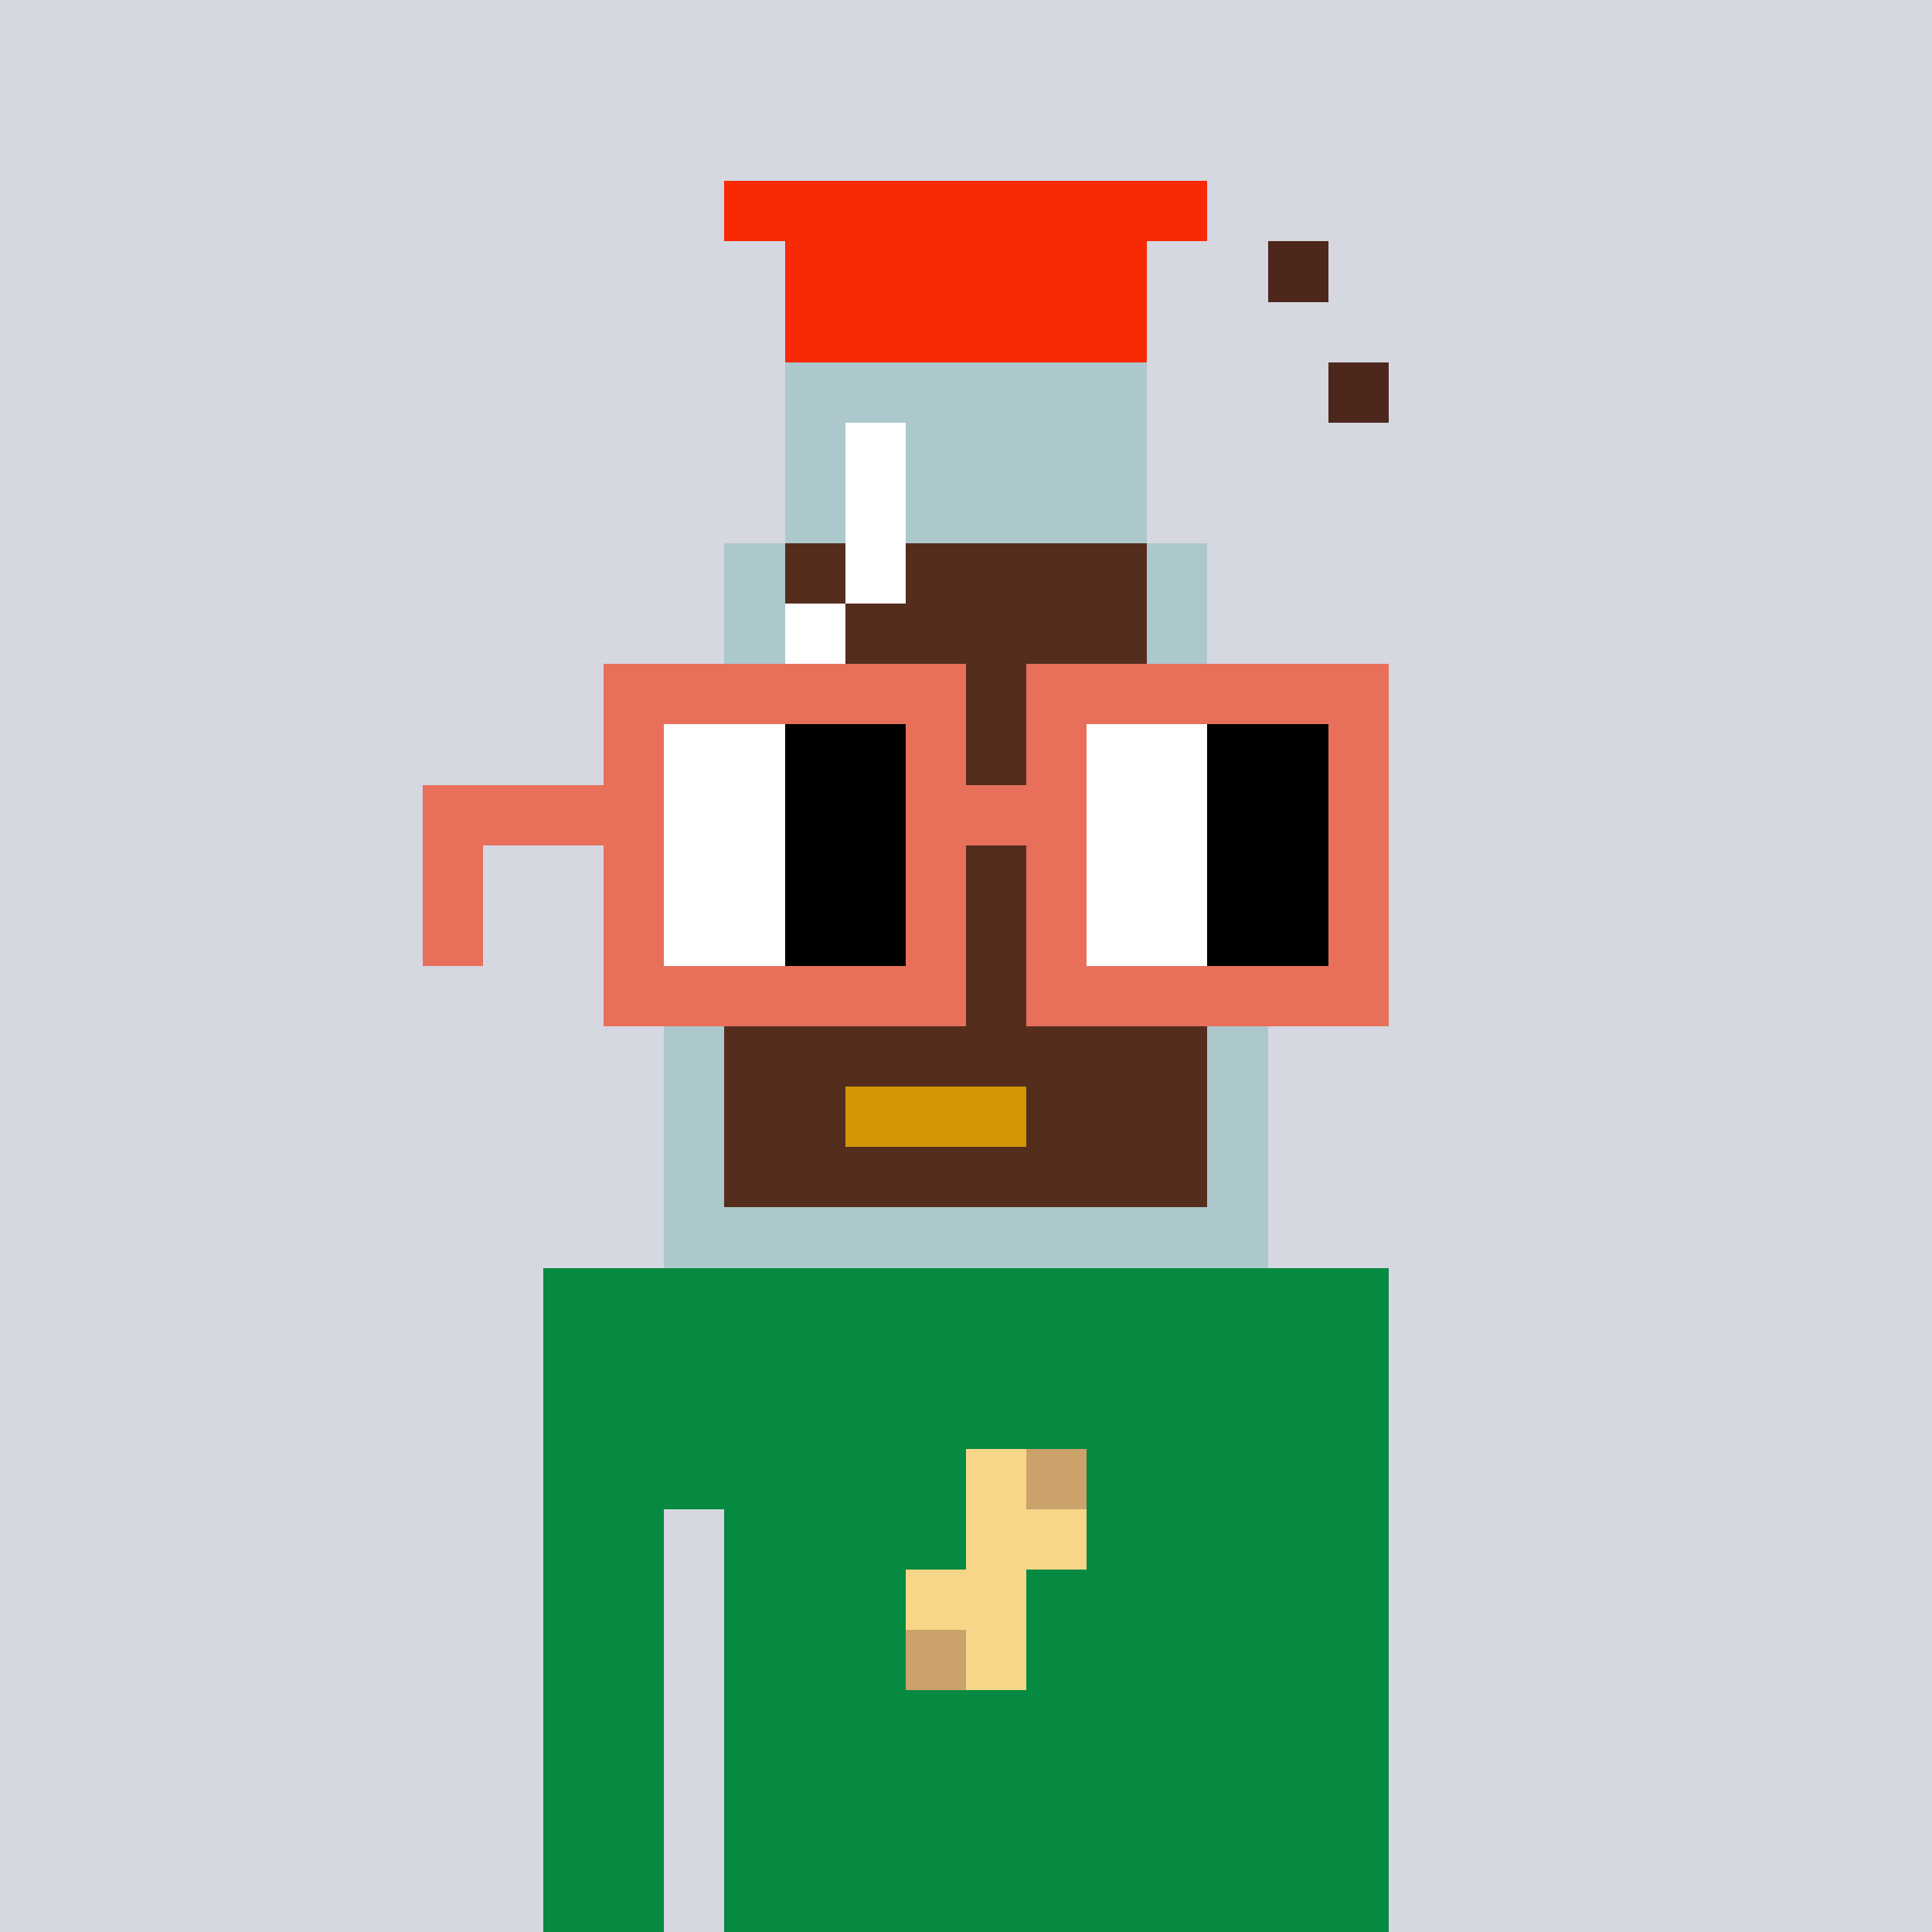 <svg viewBox="0 0 320 320" xmlns="http://www.w3.org/2000/svg" shape-rendering="crispEdges"><rect width="100%" height="100%" fill="#d5d7e1" /><rect width="140" height="10" x="90" y="210" fill="#068940" /><rect width="140" height="10" x="90" y="220" fill="#068940" /><rect width="140" height="10" x="90" y="230" fill="#068940" /><rect width="140" height="10" x="90" y="240" fill="#068940" /><rect width="20" height="10" x="90" y="250" fill="#068940" /><rect width="110" height="10" x="120" y="250" fill="#068940" /><rect width="20" height="10" x="90" y="260" fill="#068940" /><rect width="110" height="10" x="120" y="260" fill="#068940" /><rect width="20" height="10" x="90" y="270" fill="#068940" /><rect width="110" height="10" x="120" y="270" fill="#068940" /><rect width="20" height="10" x="90" y="280" fill="#068940" /><rect width="110" height="10" x="120" y="280" fill="#068940" /><rect width="20" height="10" x="90" y="290" fill="#068940" /><rect width="110" height="10" x="120" y="290" fill="#068940" /><rect width="20" height="10" x="90" y="300" fill="#068940" /><rect width="110" height="10" x="120" y="300" fill="#068940" /><rect width="20" height="10" x="90" y="310" fill="#068940" /><rect width="110" height="10" x="120" y="310" fill="#068940" /><rect width="10" height="10" x="160" y="240" fill="#f8d689" /><rect width="10" height="10" x="170" y="240" fill="#caa26a" /><rect width="20" height="10" x="160" y="250" fill="#f8d689" /><rect width="20" height="10" x="150" y="260" fill="#f8d689" /><rect width="10" height="10" x="150" y="270" fill="#caa26a" /><rect width="10" height="10" x="160" y="270" fill="#f8d689" /><rect width="80" height="10" x="120" y="30" fill="#f82905" /><rect width="60" height="10" x="130" y="40" fill="#f82905" /><rect width="10" height="10" x="210" y="40" fill="#4d271b" /><rect width="60" height="10" x="130" y="50" fill="#f82905" /><rect width="60" height="10" x="130" y="60" fill="#adc8cc" /><rect width="10" height="10" x="220" y="60" fill="#4d271b" /><rect width="10" height="10" x="130" y="70" fill="#adc8cc" /><rect width="10" height="10" x="140" y="70" fill="#ffffff" /><rect width="40" height="10" x="150" y="70" fill="#adc8cc" /><rect width="10" height="10" x="130" y="80" fill="#adc8cc" /><rect width="10" height="10" x="140" y="80" fill="#ffffff" /><rect width="40" height="10" x="150" y="80" fill="#adc8cc" /><rect width="10" height="10" x="120" y="90" fill="#adc8cc" /><rect width="10" height="10" x="130" y="90" fill="#552d1d" /><rect width="10" height="10" x="140" y="90" fill="#ffffff" /><rect width="40" height="10" x="150" y="90" fill="#552d1d" /><rect width="10" height="10" x="190" y="90" fill="#adc8cc" /><rect width="10" height="10" x="120" y="100" fill="#adc8cc" /><rect width="10" height="10" x="130" y="100" fill="#ffffff" /><rect width="50" height="10" x="140" y="100" fill="#552d1d" /><rect width="10" height="10" x="190" y="100" fill="#adc8cc" /><rect width="20" height="10" x="110" y="110" fill="#adc8cc" /><rect width="60" height="10" x="130" y="110" fill="#552d1d" /><rect width="20" height="10" x="190" y="110" fill="#adc8cc" /><rect width="20" height="10" x="110" y="120" fill="#adc8cc" /><rect width="60" height="10" x="130" y="120" fill="#552d1d" /><rect width="20" height="10" x="190" y="120" fill="#adc8cc" /><rect width="10" height="10" x="110" y="130" fill="#adc8cc" /><rect width="80" height="10" x="120" y="130" fill="#552d1d" /><rect width="10" height="10" x="200" y="130" fill="#adc8cc" /><rect width="10" height="10" x="110" y="140" fill="#adc8cc" /><rect width="80" height="10" x="120" y="140" fill="#552d1d" /><rect width="10" height="10" x="200" y="140" fill="#adc8cc" /><rect width="10" height="10" x="110" y="150" fill="#adc8cc" /><rect width="80" height="10" x="120" y="150" fill="#552d1d" /><rect width="10" height="10" x="200" y="150" fill="#adc8cc" /><rect width="10" height="10" x="110" y="160" fill="#adc8cc" /><rect width="80" height="10" x="120" y="160" fill="#552d1d" /><rect width="10" height="10" x="200" y="160" fill="#adc8cc" /><rect width="10" height="10" x="110" y="170" fill="#adc8cc" /><rect width="80" height="10" x="120" y="170" fill="#552d1d" /><rect width="10" height="10" x="200" y="170" fill="#adc8cc" /><rect width="10" height="10" x="110" y="180" fill="#adc8cc" /><rect width="20" height="10" x="120" y="180" fill="#552d1d" /><rect width="30" height="10" x="140" y="180" fill="#d29607" /><rect width="30" height="10" x="170" y="180" fill="#552d1d" /><rect width="10" height="10" x="200" y="180" fill="#adc8cc" /><rect width="10" height="10" x="110" y="190" fill="#adc8cc" /><rect width="80" height="10" x="120" y="190" fill="#552d1d" /><rect width="10" height="10" x="200" y="190" fill="#adc8cc" /><rect width="100" height="10" x="110" y="200" fill="#adc8cc" /><rect width="60" height="10" x="100" y="110" fill="#e8705b" /><rect width="60" height="10" x="170" y="110" fill="#e8705b" /><rect width="10" height="10" x="100" y="120" fill="#e8705b" /><rect width="20" height="10" x="110" y="120" fill="#ffffff" /><rect width="20" height="10" x="130" y="120" fill="#000000" /><rect width="10" height="10" x="150" y="120" fill="#e8705b" /><rect width="10" height="10" x="170" y="120" fill="#e8705b" /><rect width="20" height="10" x="180" y="120" fill="#ffffff" /><rect width="20" height="10" x="200" y="120" fill="#000000" /><rect width="10" height="10" x="220" y="120" fill="#e8705b" /><rect width="40" height="10" x="70" y="130" fill="#e8705b" /><rect width="20" height="10" x="110" y="130" fill="#ffffff" /><rect width="20" height="10" x="130" y="130" fill="#000000" /><rect width="30" height="10" x="150" y="130" fill="#e8705b" /><rect width="20" height="10" x="180" y="130" fill="#ffffff" /><rect width="20" height="10" x="200" y="130" fill="#000000" /><rect width="10" height="10" x="220" y="130" fill="#e8705b" /><rect width="10" height="10" x="70" y="140" fill="#e8705b" /><rect width="10" height="10" x="100" y="140" fill="#e8705b" /><rect width="20" height="10" x="110" y="140" fill="#ffffff" /><rect width="20" height="10" x="130" y="140" fill="#000000" /><rect width="10" height="10" x="150" y="140" fill="#e8705b" /><rect width="10" height="10" x="170" y="140" fill="#e8705b" /><rect width="20" height="10" x="180" y="140" fill="#ffffff" /><rect width="20" height="10" x="200" y="140" fill="#000000" /><rect width="10" height="10" x="220" y="140" fill="#e8705b" /><rect width="10" height="10" x="70" y="150" fill="#e8705b" /><rect width="10" height="10" x="100" y="150" fill="#e8705b" /><rect width="20" height="10" x="110" y="150" fill="#ffffff" /><rect width="20" height="10" x="130" y="150" fill="#000000" /><rect width="10" height="10" x="150" y="150" fill="#e8705b" /><rect width="10" height="10" x="170" y="150" fill="#e8705b" /><rect width="20" height="10" x="180" y="150" fill="#ffffff" /><rect width="20" height="10" x="200" y="150" fill="#000000" /><rect width="10" height="10" x="220" y="150" fill="#e8705b" /><rect width="60" height="10" x="100" y="160" fill="#e8705b" /><rect width="60" height="10" x="170" y="160" fill="#e8705b" /></svg>